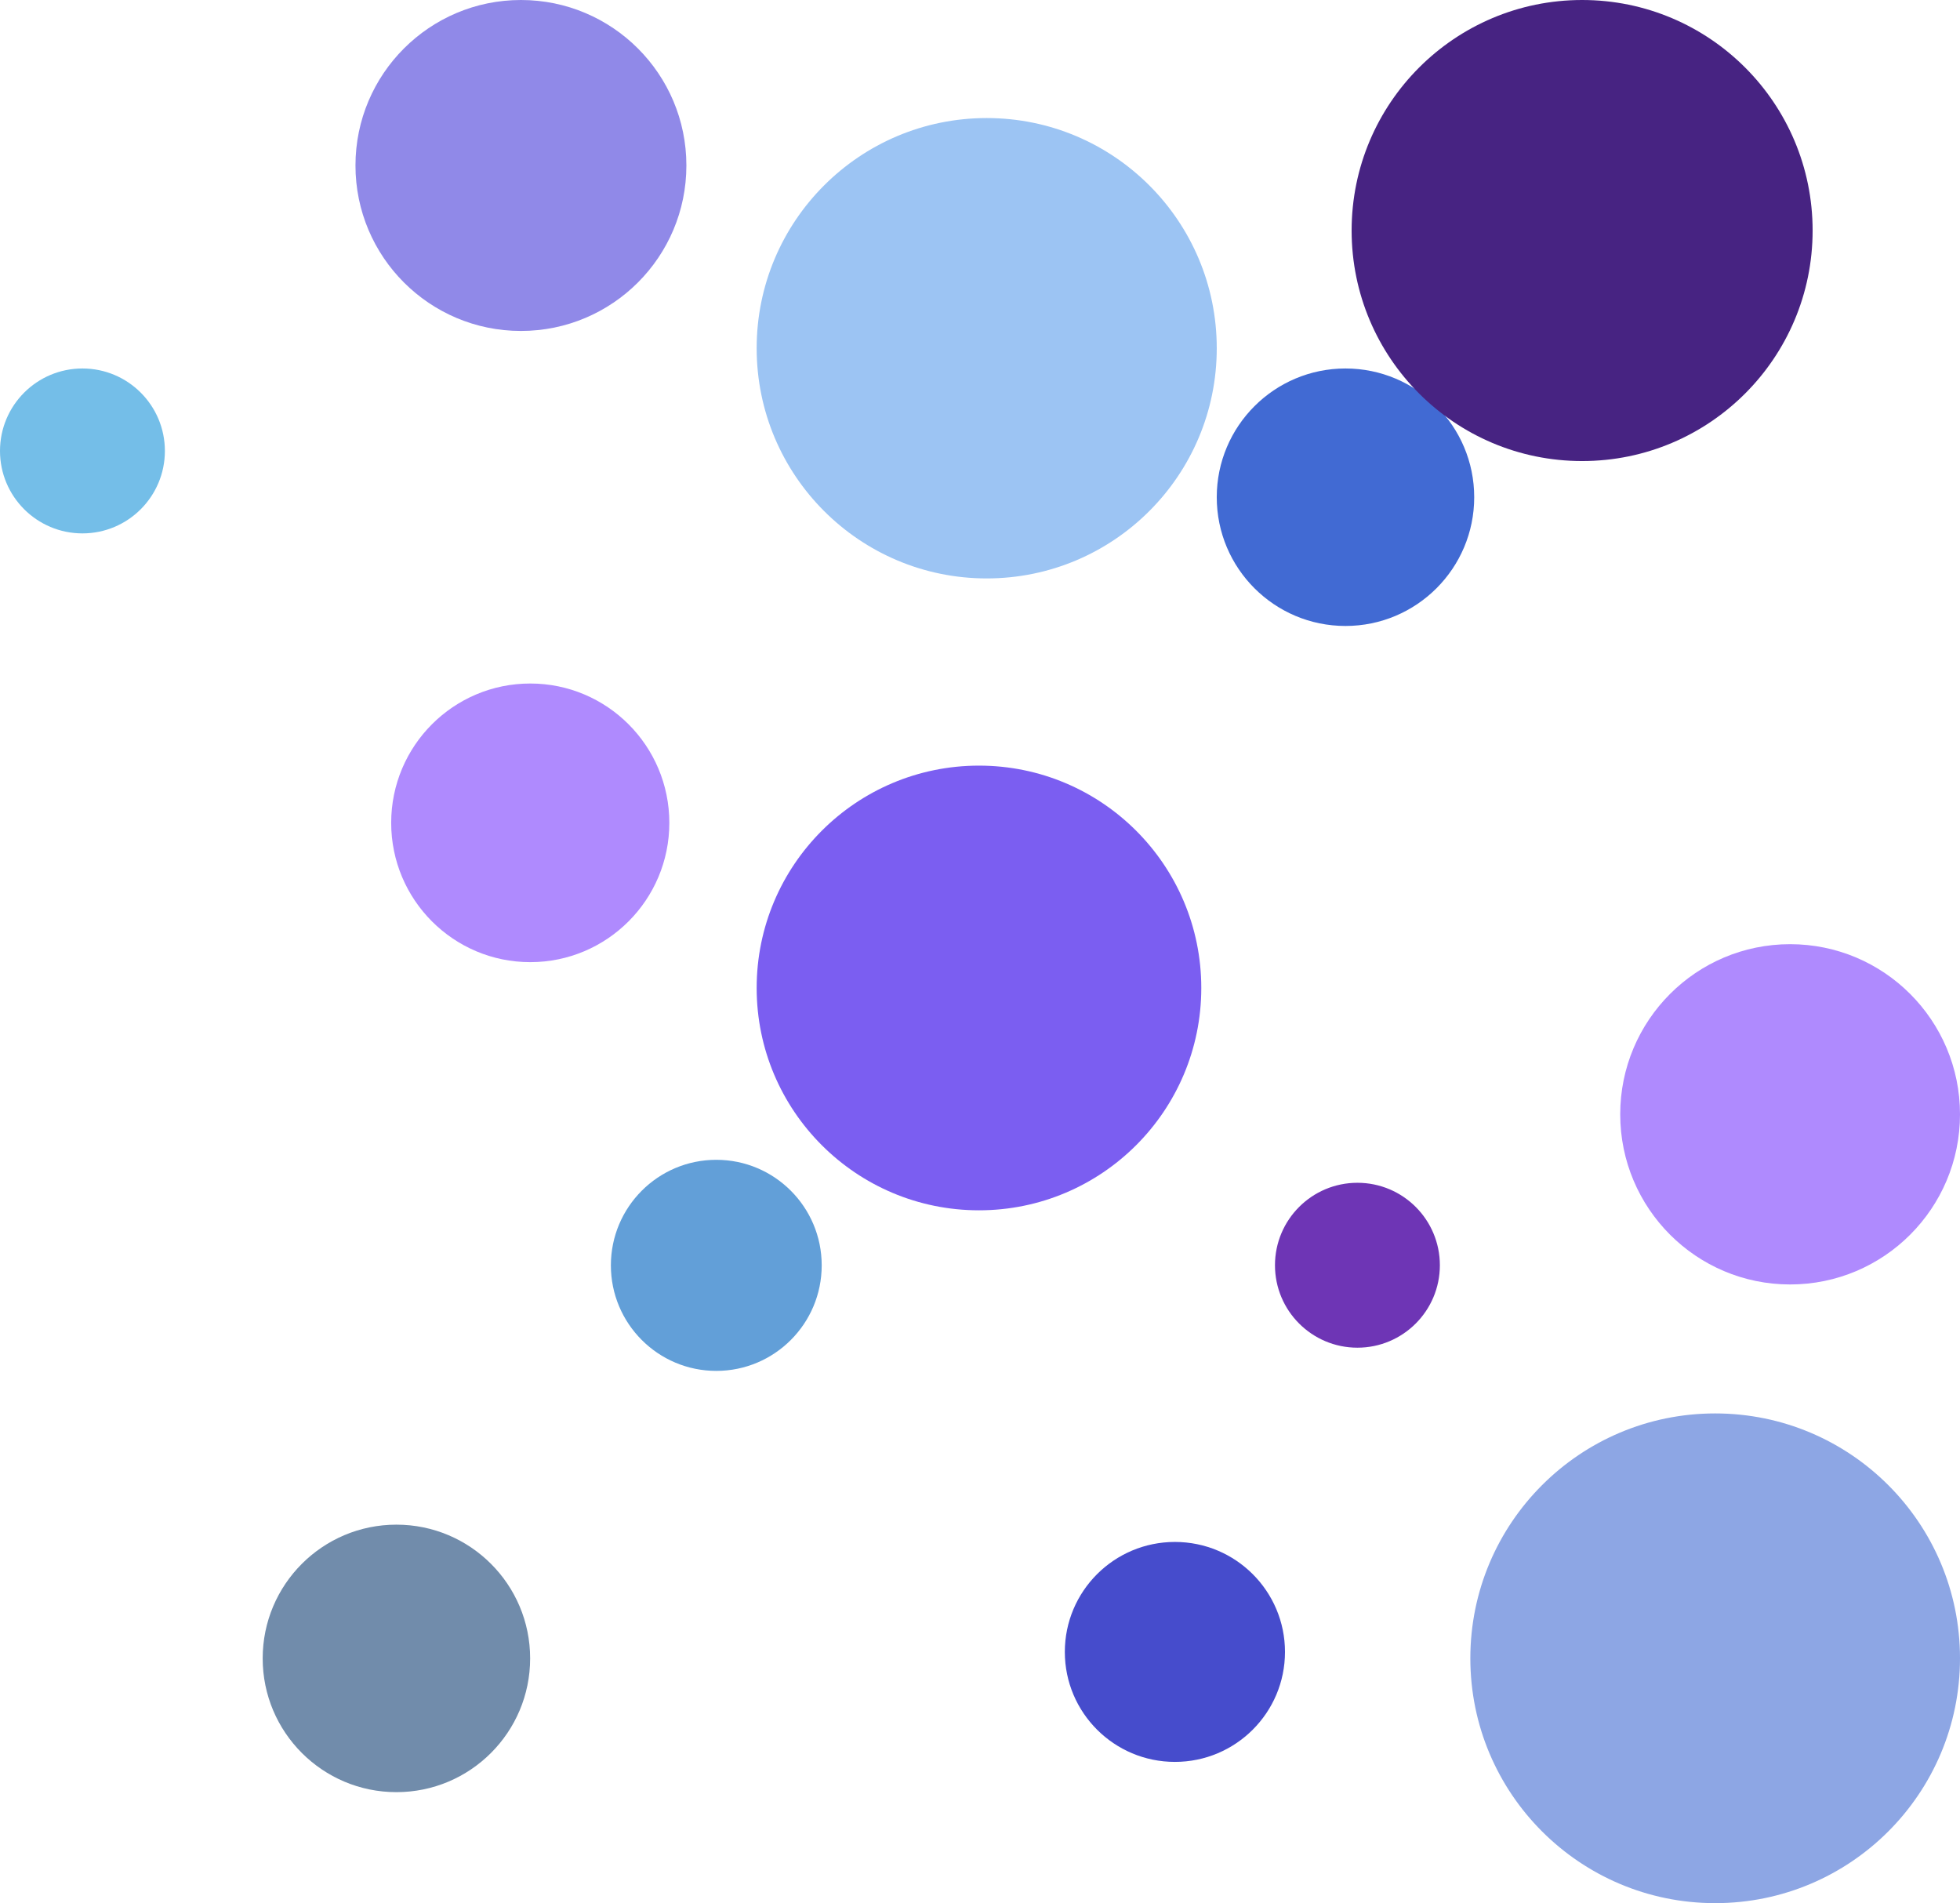 <svg width="8618" height="8367" viewBox="0 0 8618 8367" fill="none" xmlns="http://www.w3.org/2000/svg">
<circle cx="5916" cy="2186" r="566" fill="#416AD3"/>
<circle cx="6956.5" cy="1013.5" r="1013.5" fill="#472382"/>
<ellipse cx="5166" cy="7262.5" rx="484" ry="483.5" fill="#464CCC"/>
<circle cx="4304.5" cy="4343.5" r="977.5" fill="#7B5EF1"/>
<ellipse cx="3149.5" cy="5563" rx="463.5" ry="464" fill="#629FD8"/>
<path d="M3018 727.5C3018 1129.29 2692.29 1455 2290.5 1455C1888.71 1455 1563 1129.29 1563 727.5C1563 325.713 1888.71 0 2290.5 0C2692.29 0 3018 325.713 3018 727.5Z" fill="#9089E8"/>
<ellipse cx="4338.5" cy="1531" rx="1011.5" ry="1012" fill="#9CC4F3"/>
<circle cx="362.5" cy="1982.5" r="362.5" fill="#74BEE8"/>
<circle cx="5968.5" cy="5562.5" r="362.5" fill="#6E35B5"/>
<circle cx="1743" cy="7291" r="588" fill="#718CAB"/>
<circle cx="7541.5" cy="7290.5" r="1076.5" fill="#8DA6E4"/>
<ellipse cx="7871" cy="4899" rx="747" ry="748" fill="#AF8AFE"/>
<ellipse cx="2331.5" cy="3617.5" rx="611.5" ry="612.5" fill="#AF8AFE"/>
</svg>
